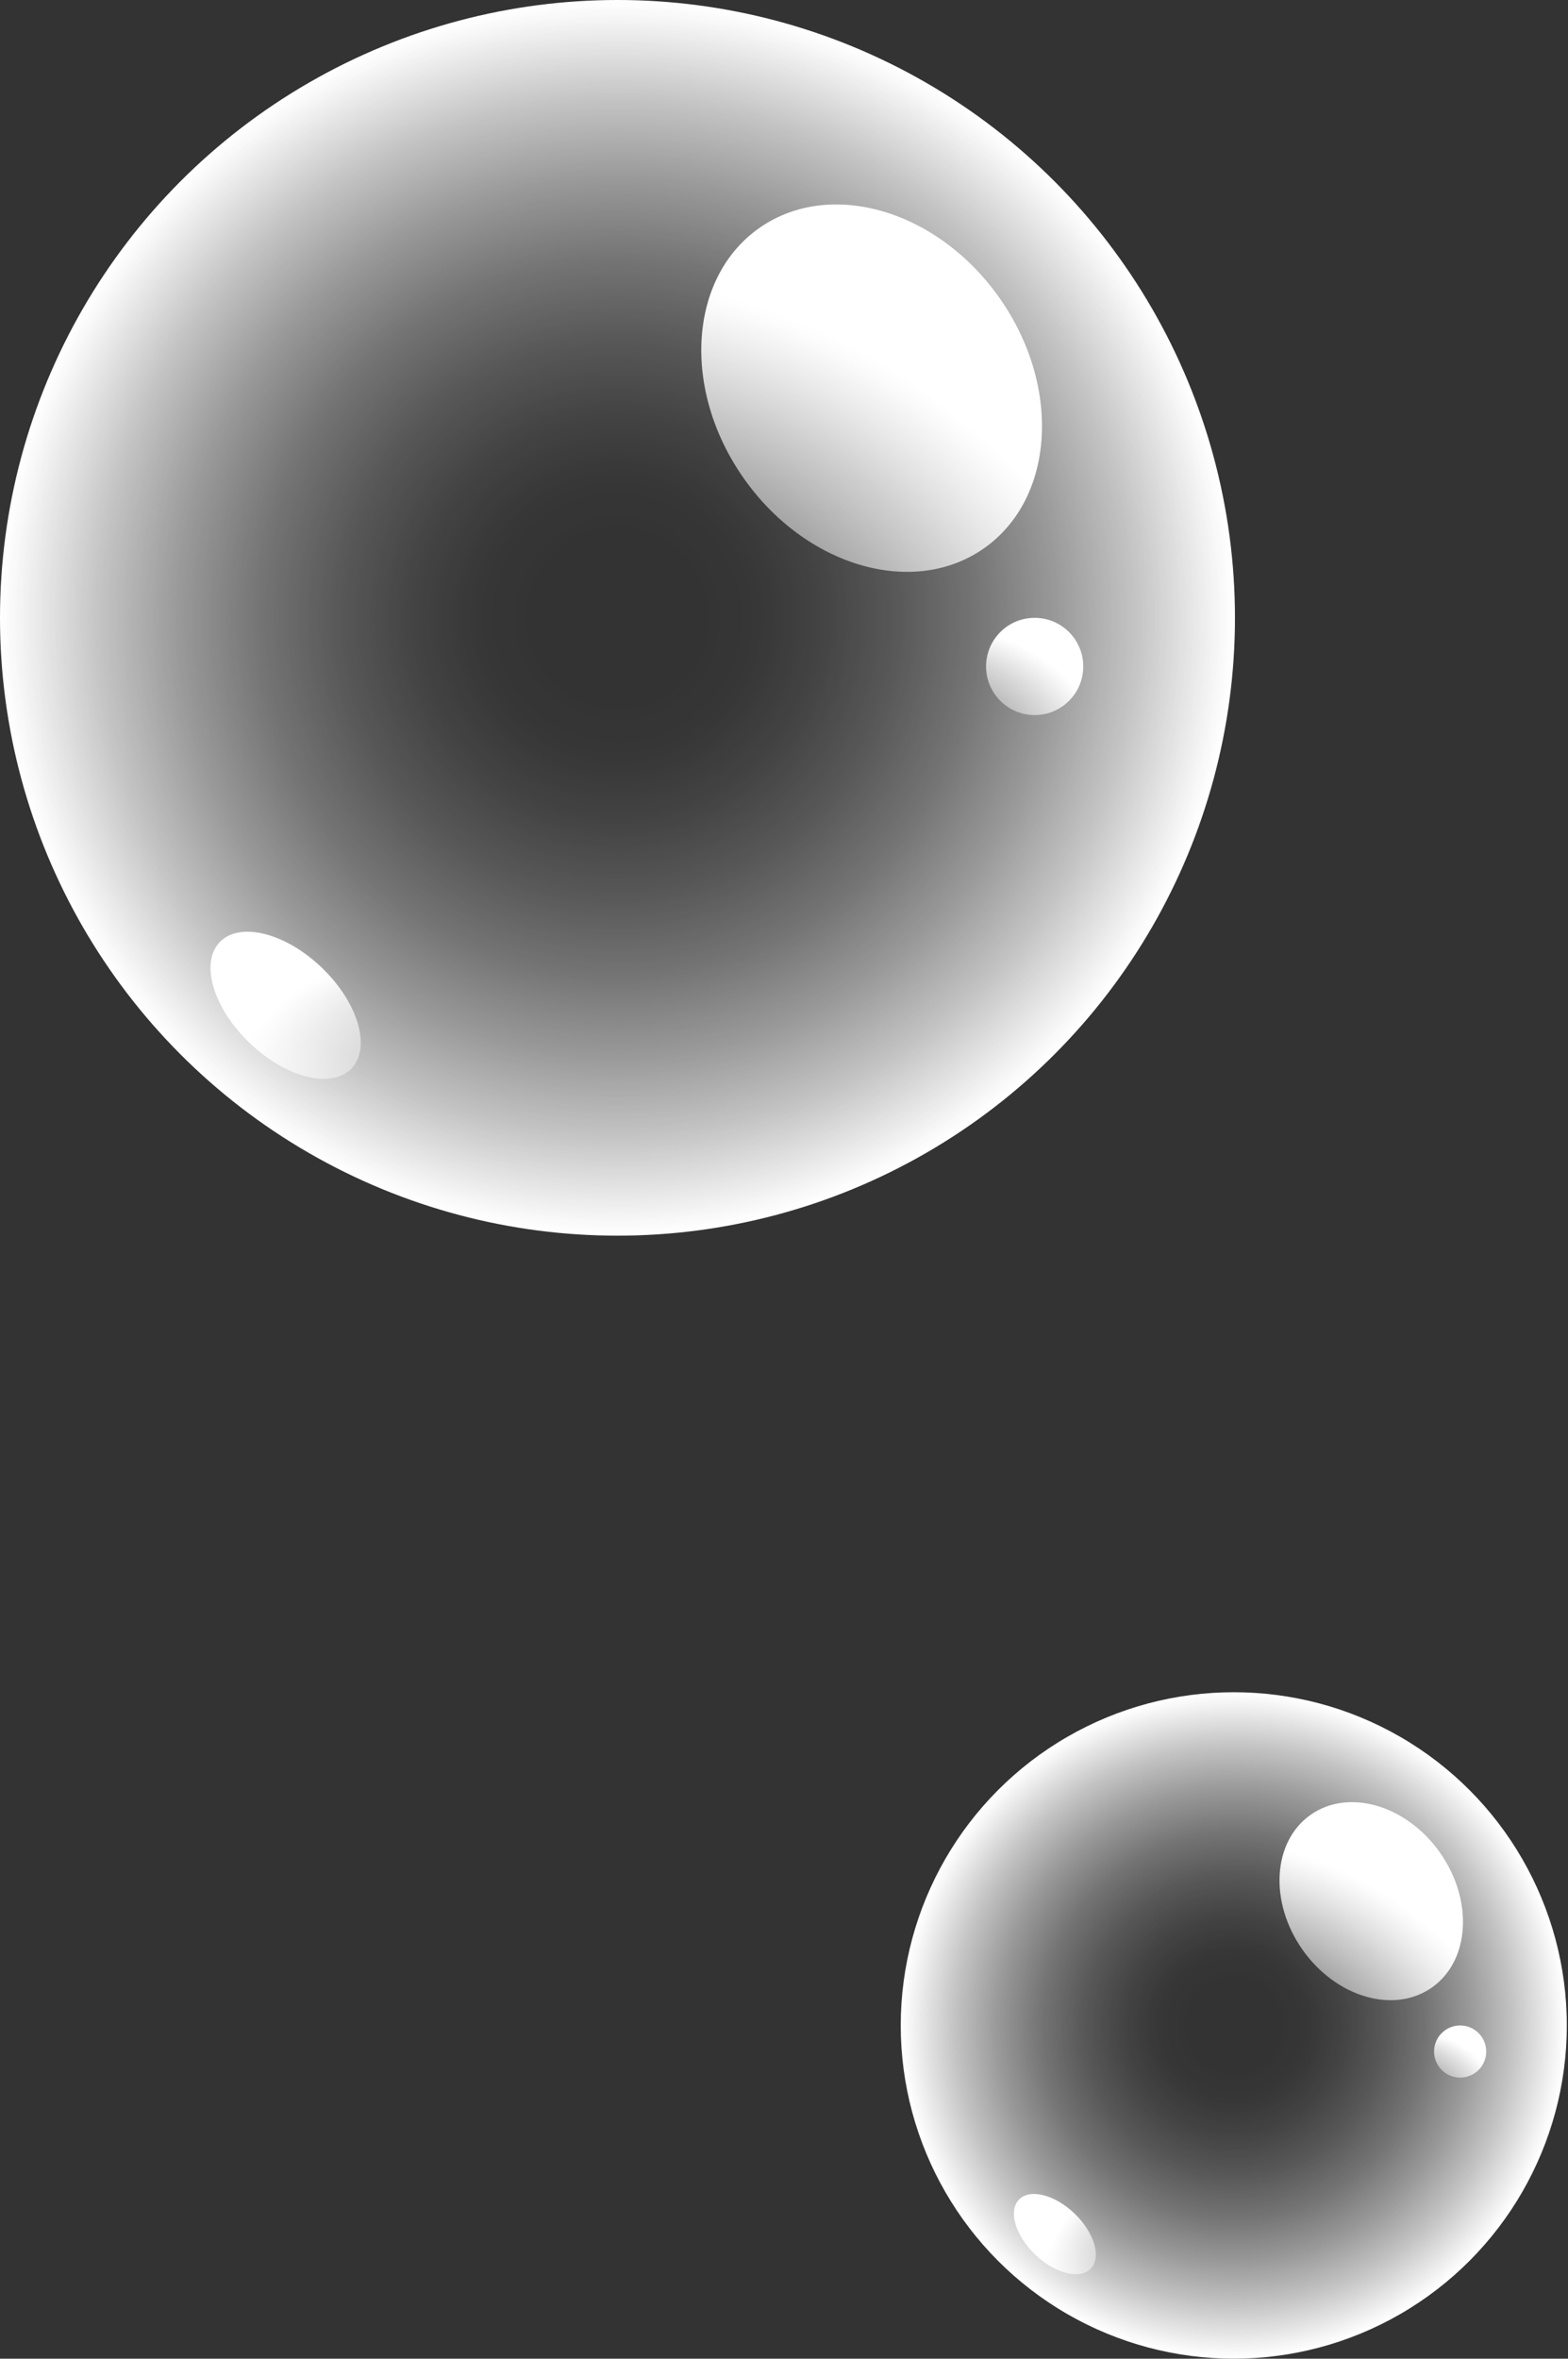 <?xml version="1.0" encoding="UTF-8"?>
<svg id="Layer_2" data-name="Layer 2" xmlns="http://www.w3.org/2000/svg" xmlns:xlink="http://www.w3.org/1999/xlink" viewBox="0 0 13.23 19.89">
  <rect x="0" y="0" width="13.23" height="19.89" fill="#333333" stroke="none"/>
  <defs>
    <style>
      .cls-1 {
        fill: url(#radial-gradient-7);
      }

      .cls-2 {
        fill: url(#radial-gradient-6);
      }

      .cls-3 {
        fill: url(#radial-gradient-5);
      }

      .cls-4 {
        fill: url(#radial-gradient-4);
      }

      .cls-5 {
        fill: url(#radial-gradient-8);
      }

      .cls-6 {
        fill: url(#radial-gradient-3);
      }

      .cls-7 {
        fill: url(#radial-gradient-2);
      }

      .cls-8 {
        fill: url(#radial-gradient);
      }
    </style>
    <radialGradient id="radial-gradient" cx="5.21" cy="5.21" fx="5.21" fy="5.21" r="5.21" gradientUnits="userSpaceOnUse">
      <stop offset=".14" stop-color="#fff" stop-opacity="0"/>
      <stop offset=".23" stop-color="#fff" stop-opacity=".02"/>
      <stop offset=".33" stop-color="#fff" stop-opacity=".08"/>
      <stop offset=".45" stop-color="#fff" stop-opacity=".18"/>
      <stop offset=".58" stop-color="#fff" stop-opacity=".32"/>
      <stop offset=".71" stop-color="#fff" stop-opacity=".5"/>
      <stop offset=".84" stop-color="#fff" stop-opacity=".71"/>
      <stop offset=".98" stop-color="#fff" stop-opacity=".97"/>
      <stop offset="1" stop-color="#fff"/>
    </radialGradient>
    <radialGradient id="radial-gradient-2" cx="4.5" cy="8.06" fx="4.5" fy="8.06" r="5.79" gradientTransform="translate(3.22 -3.63) rotate(35.07)" xlink:href="#radial-gradient"/>
    <radialGradient id="radial-gradient-3" cx="-938.93" cy="552.96" fx="-938.93" fy="552.96" r="2.42" gradientTransform="translate(781.53 -542.11) scale(.83 1)" xlink:href="#radial-gradient"/>
    <radialGradient id="radial-gradient-4" cx="7.91" cy="6.89" fx="7.91" fy="6.89" r="1.61" xlink:href="#radial-gradient"/>
    <radialGradient id="radial-gradient-5" cx="10.41" cy="17.08" fx="10.41" fy="17.08" r="2.81" xlink:href="#radial-gradient"/>
    <radialGradient id="radial-gradient-6" cx="10.03" cy="18.62" fx="10.03" fy="18.62" r="3.13" gradientTransform="translate(11.31 -3.74) rotate(35.07)" xlink:href="#radial-gradient"/>
    <radialGradient id="radial-gradient-7" cx="-942.05" cy="563.73" fx="-942.05" fy="563.73" r="1.31" gradientTransform="translate(791.02 -543.6) scale(.83 1)" xlink:href="#radial-gradient"/>
    <radialGradient id="radial-gradient-8" cx="11.88" cy="17.99" fx="11.88" fy="17.99" r=".87" xlink:href="#radial-gradient"/>
  </defs>
  <g id="Layer_1-2" data-name="Layer 1">
    <g>
      <circle class="cls-8" cx="5.21" cy="5.21" r="5.21"/>
      <ellipse class="cls-7" cx="7.35" cy="3.27" rx="1.32" ry="1.65" transform="translate(-.54 4.82) rotate(-35.07)"/>
      <ellipse class="cls-6" cx="2.41" cy="8.48" rx=".44" ry=".77" transform="translate(-5.38 4.35) rotate(-46.22)"/>
      <circle class="cls-4" cx="8.73" cy="5.62" r=".41"/>
    </g>
    <g>
      <circle class="cls-3" cx="10.41" cy="17.08" r="2.81"/>
      <ellipse class="cls-2" cx="11.57" cy="16.03" rx=".71" ry=".89" transform="translate(-7.11 9.56) rotate(-35.07)"/>
      <ellipse class="cls-1" cx="8.9" cy="18.84" rx=".24" ry=".42" transform="translate(-10.86 12.23) rotate(-46.22)"/>
      <circle class="cls-5" cx="12.32" cy="17.3" r=".22"/>
    </g>
  </g>
</svg>